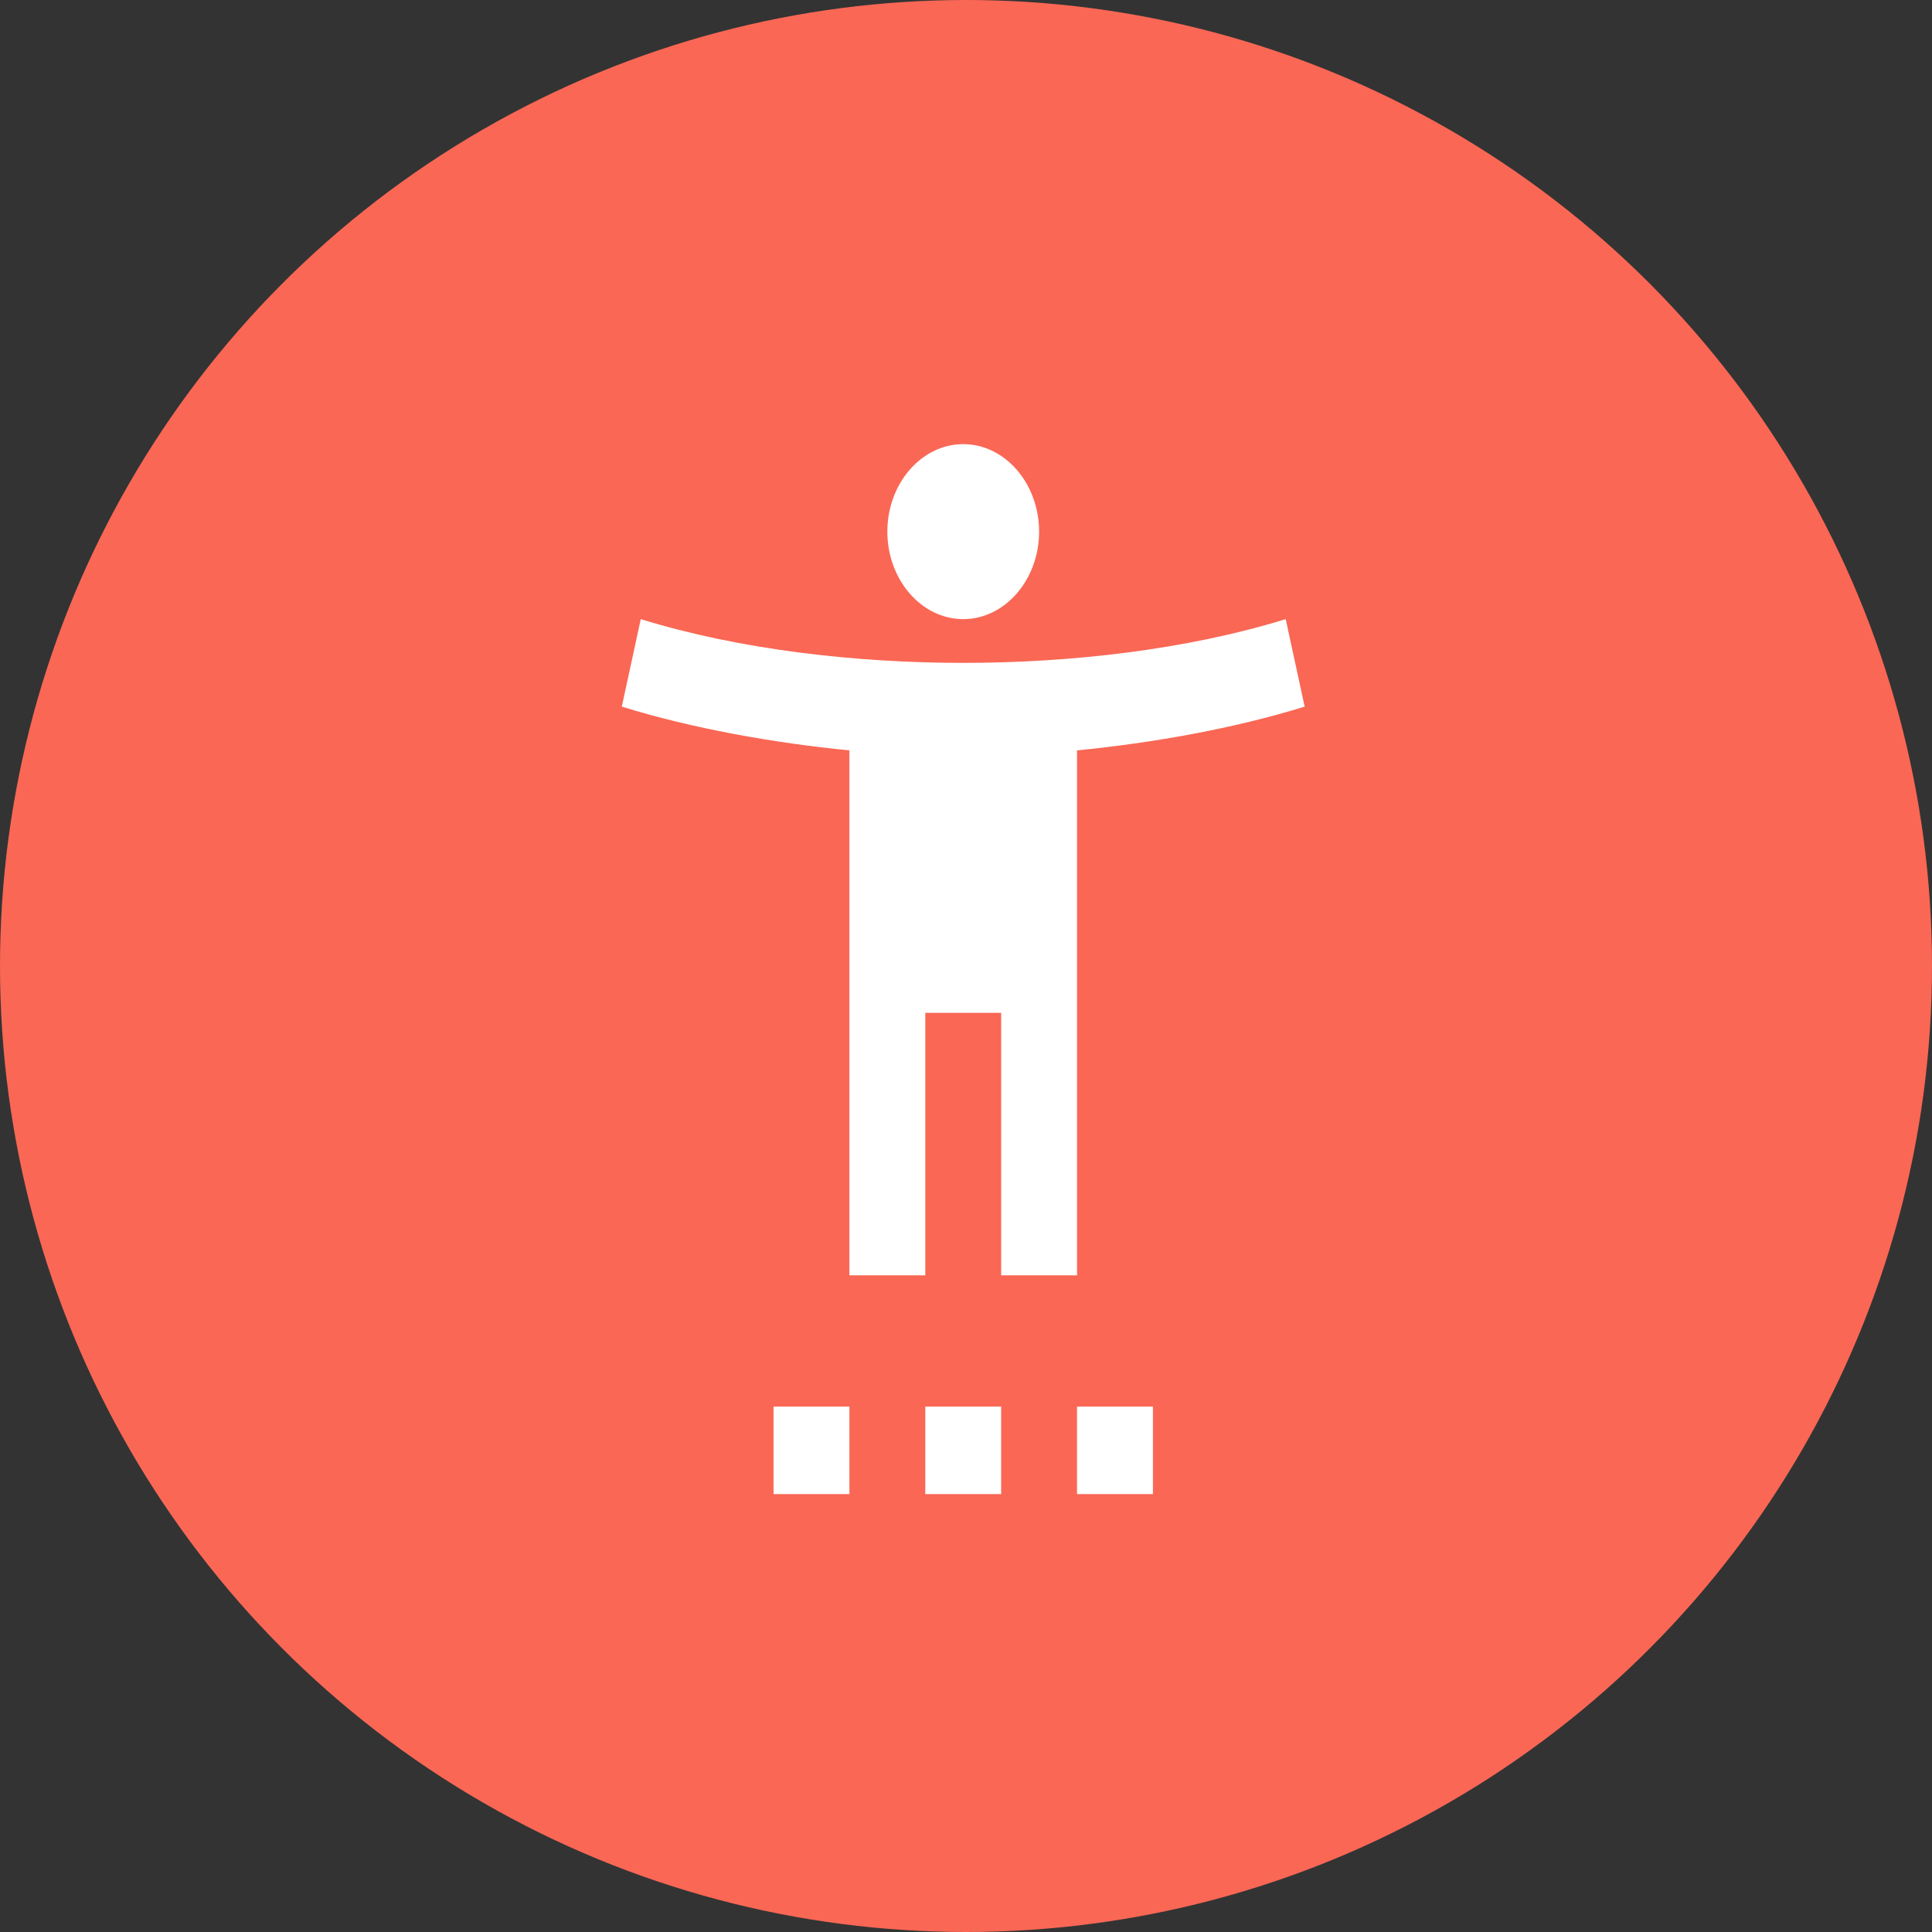 <svg width="87" height="87" viewBox="0 0 87 87" fill="none" xmlns="http://www.w3.org/2000/svg">
<rect x="0" y="0" width="87" height="87" fill="#333333" stroke="none"/>
<circle cx="43.5" cy="43.5" r="43.5" fill="#FA6755"/>
<path d="M57.896 27.88C53.437 29.259 48.21 29.85 43.375 29.85C38.54 29.85 33.313 29.259 28.854 27.88L28 31.82C31.177 32.805 34.833 33.455 38.25 33.79V57.43H41.667V45.61H45.083V57.43H48.5V33.79C51.917 33.455 55.572 32.805 58.75 31.82L57.896 27.88ZM43.375 27.88C45.254 27.88 46.792 26.107 46.792 23.94C46.792 21.773 45.254 20 43.375 20C41.496 20 39.958 21.773 39.958 23.94C39.958 26.107 41.496 27.88 43.375 27.88ZM34.833 67.28H38.25V63.34H34.833V67.28ZM41.667 67.28H45.083V63.34H41.667V67.28ZM48.5 67.28H51.917V63.34H48.5V67.28Z" fill="white"/>
</svg>
